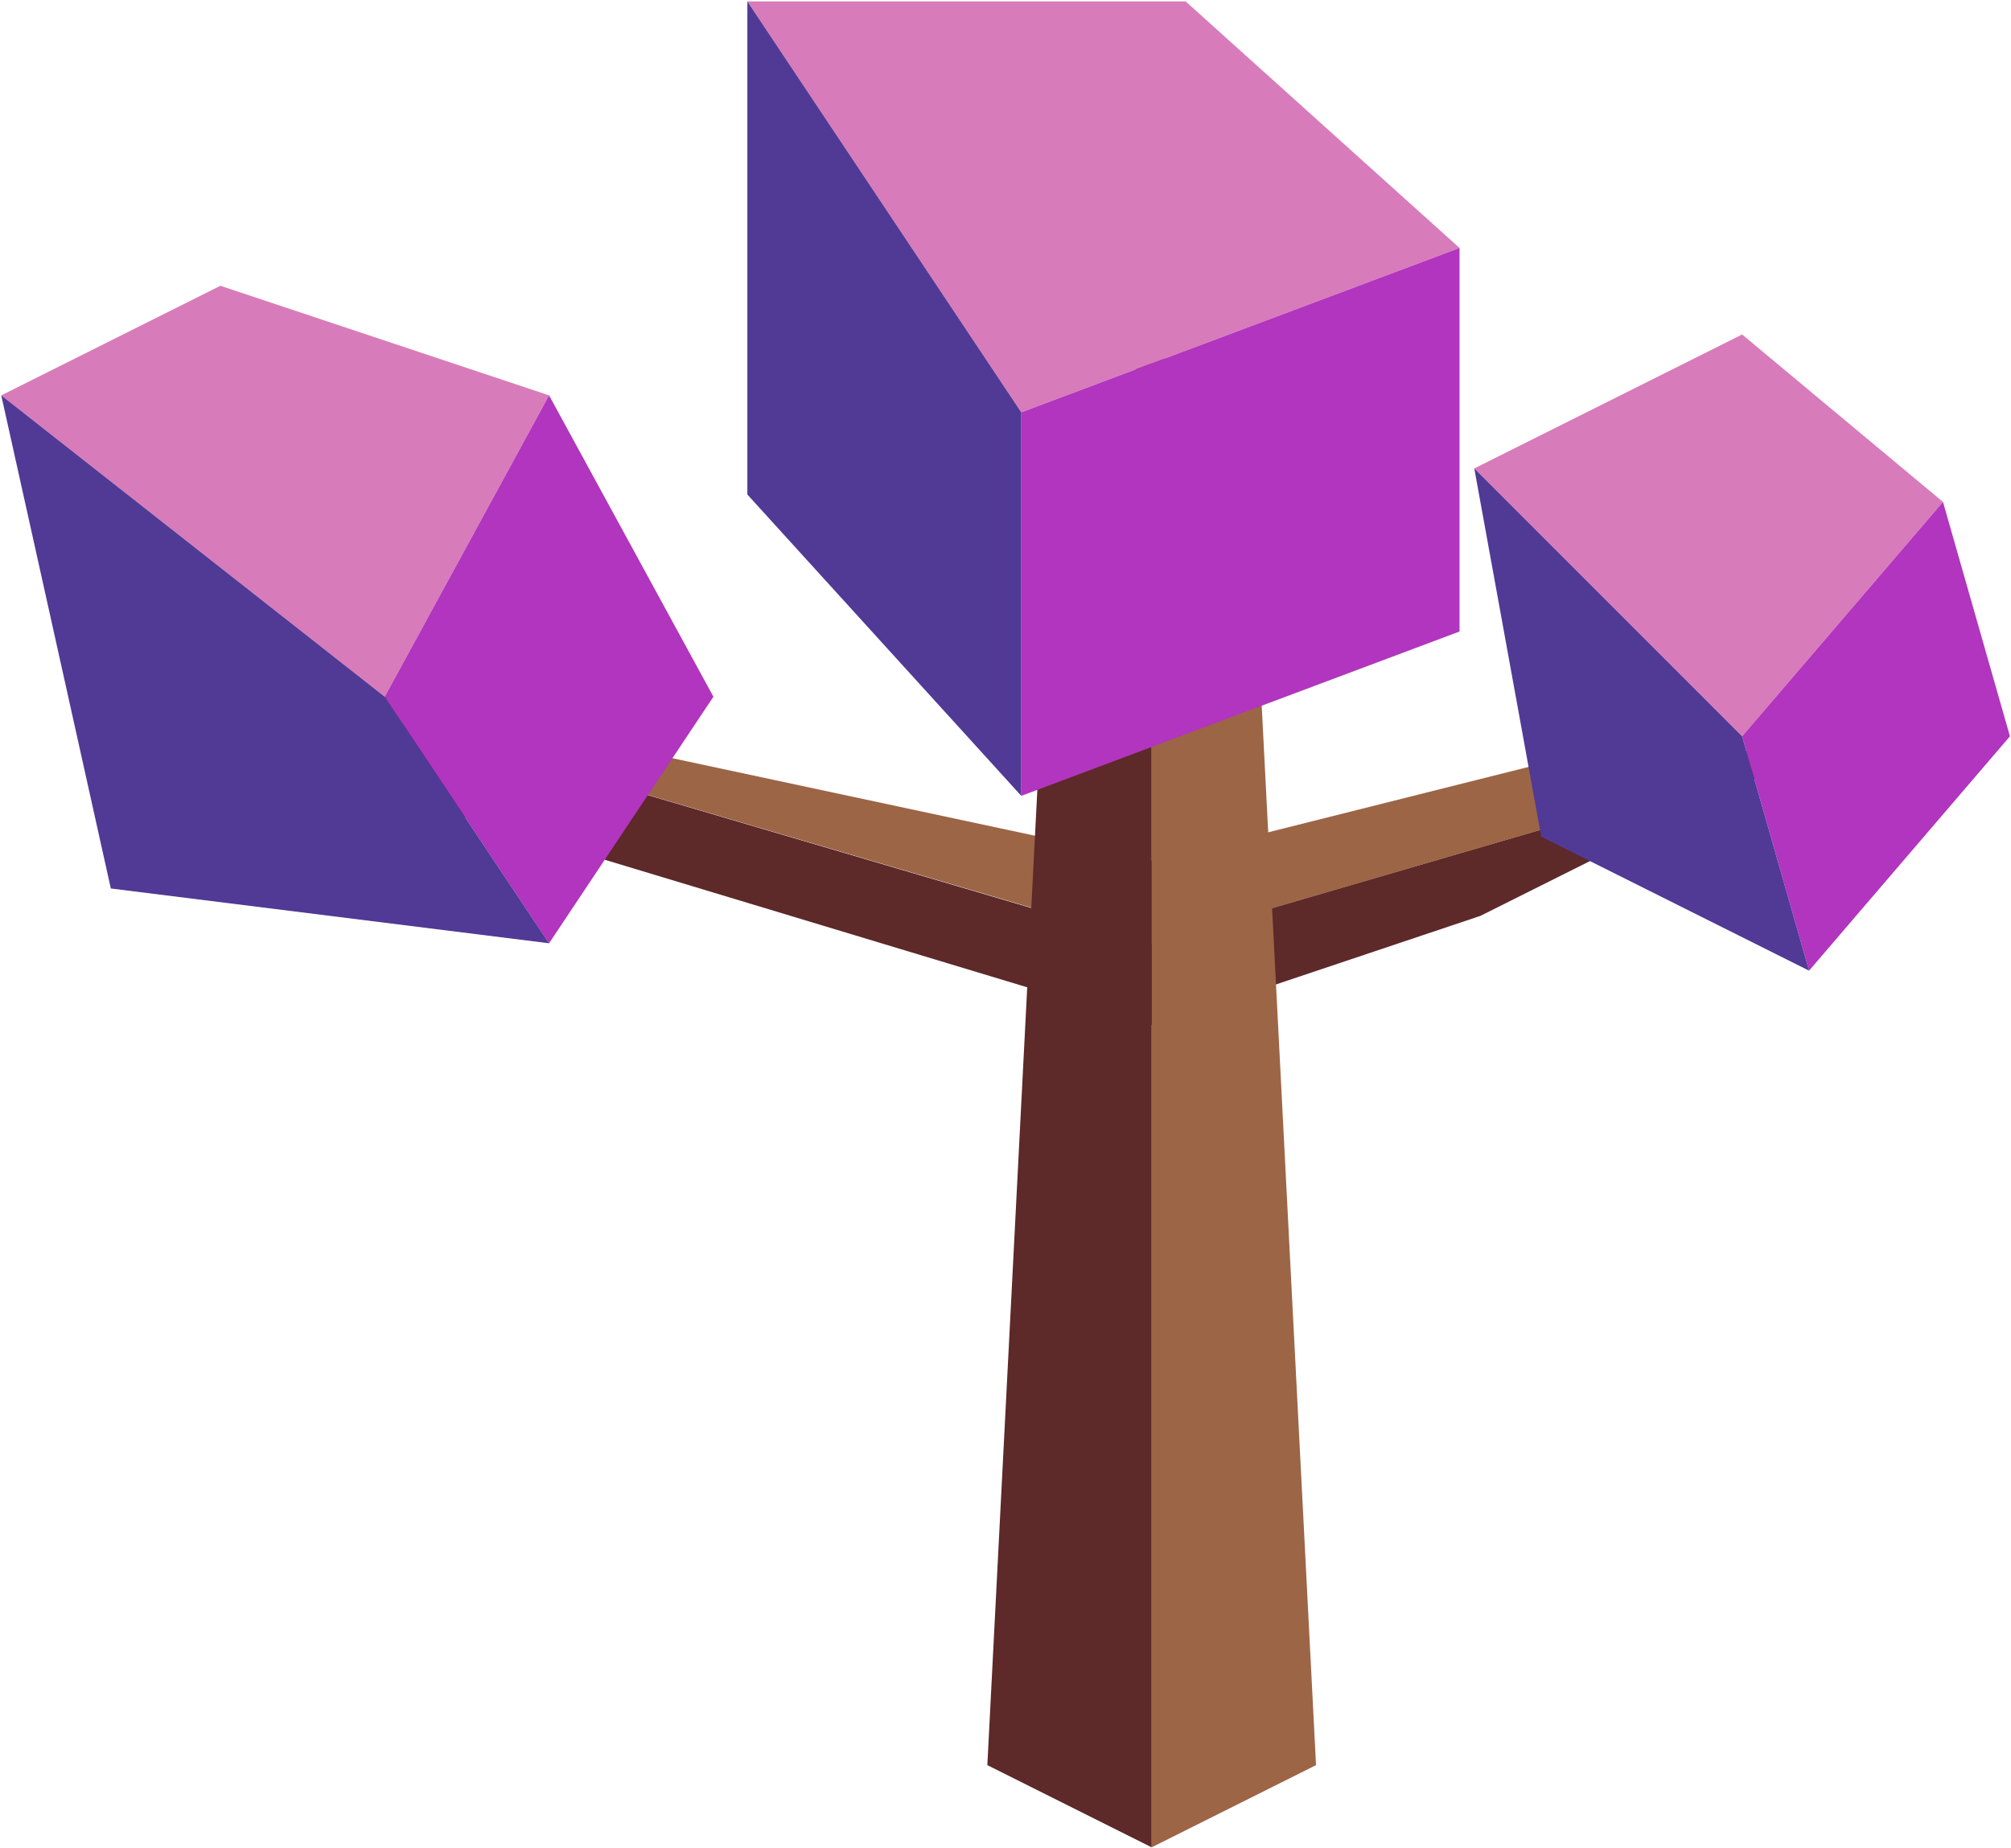 <?xml version="1.0" encoding="UTF-8" standalone="no"?><!DOCTYPE svg PUBLIC "-//W3C//DTD SVG 1.1//EN" "http://www.w3.org/Graphics/SVG/1.1/DTD/svg11.dtd"><svg width="100%" height="100%" viewBox="0 0 197 181" version="1.1" xmlns="http://www.w3.org/2000/svg" xmlns:xlink="http://www.w3.org/1999/xlink" xml:space="preserve" xmlns:serif="http://www.serif.com/" style="fill-rule:evenodd;clip-rule:evenodd;stroke-linejoin:round;stroke-miterlimit:1.414;"><g id="Tree_other03"><g><path d="M177.219,73.606l-32.199,16.1l-32.013,10.733l-81.732,-24.673l-9.686,-10.209l91.184,26.832l64.446,-18.783Z" style="fill:#5d2929;"/><path d="M177.219,73.606l-21.466,0l-42.746,10.734l-75.318,-16.1l-16.1,-2.683l91.314,26.832l64.316,-18.783Z" style="fill:#9c6546;"/></g><g><path d="M123.554,68.24l5.366,104.648l-16.1,8.05l0,-150.264l10.734,37.566Z" style="fill:#9c6546;"/><path d="M112.82,30.674l0,150.264l-16.099,-8.05l5.366,-104.648l10.733,-37.566Z" style="fill:#5d2929;"/></g><g><path d="M170.66,32.761l-26.237,13.118l26.237,26.237l19.677,-22.957l-19.677,-16.398Z" style="fill:#d87bba;"/><path d="M190.337,49.159l6.56,22.957l-19.678,22.957l-6.559,-22.957l19.677,-22.957Z" style="fill:#b135be;"/><path d="M144.423,45.879l6.56,36.075l26.236,13.119l-6.559,-22.957l-26.237,-26.237" style="fill:#513996;"/></g><g><path d="M116.146,0.137l26.832,24.15l-42.932,16.099l-26.833,-40.249l42.933,0Z" style="fill:#d87bba;"/><path d="M142.978,24.287l0,37.566l-42.932,16.099l0,-37.566l42.932,-16.099Z" style="fill:#b135be;"/><path d="M100.046,40.386l0,37.566l-26.833,-29.516l0,-48.299l26.833,40.249Z" style="fill:#513996;"/></g><g><path d="M21.589,27.991l32.199,10.733l-16.099,29.516l-37.566,-29.516l21.466,-10.733Z" style="fill:#d87bba;"/><path d="M53.788,38.724l16.1,29.516l-16.1,24.149l-16.099,-24.149l16.099,-29.516Z" style="fill:#b135be;"/><path d="M0.123,38.724l10.733,48.299l42.932,5.366l-16.099,-24.149l-37.566,-29.516Z" style="fill:#513996;"/></g></g></svg>